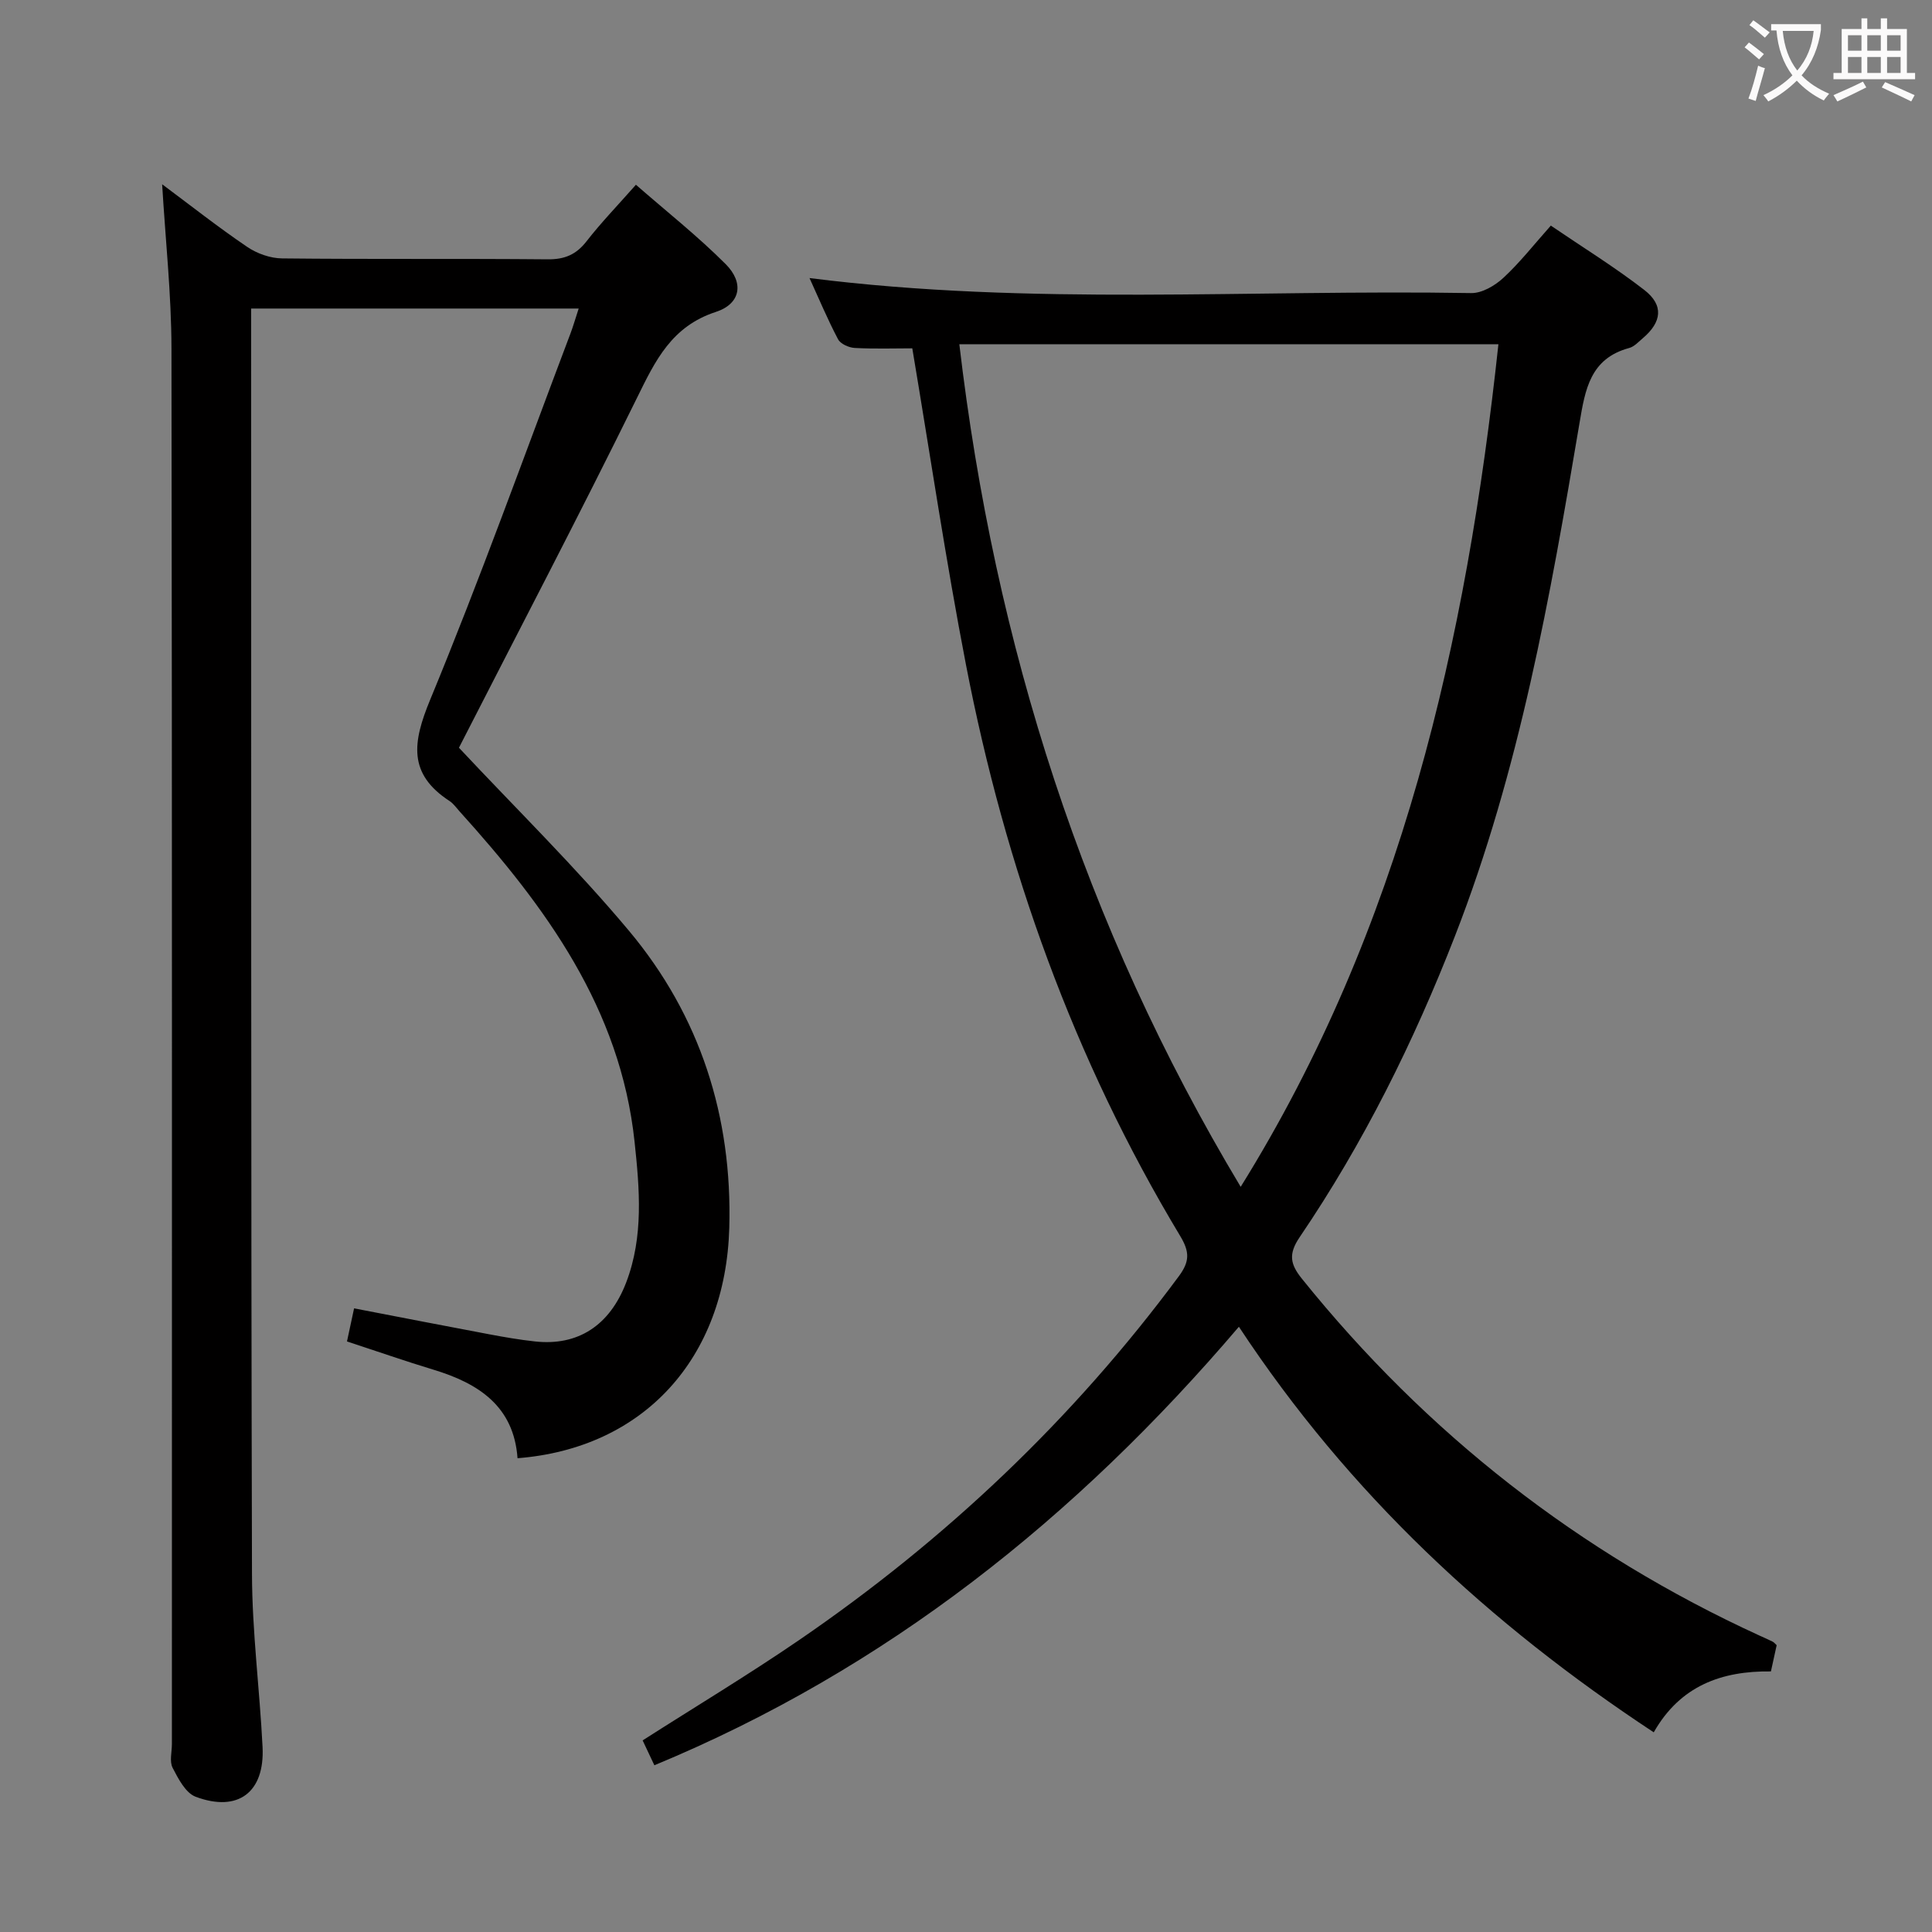 <svg enable-background="new 0 0 400 400" viewBox="0 0 400 400" xmlns="http://www.w3.org/2000/svg"><rect x="0" y="0" width="400" height="400" fill="#808080" stroke="none"/><path d="m135.48 365.48c-.79-1.67-1.62-3.43-2.43-5.15 10.95-7 21.91-13.59 32.44-20.8 30.32-20.77 56.69-45.72 78.59-75.32 2.24-3.03 2.24-5.02.29-8.27-22.08-36.67-36.27-76.39-44.37-118.28-4.18-21.61-7.4-43.41-11.12-65.54-3.66 0-7.8.14-11.91-.08-1.21-.06-2.95-.83-3.46-1.8-2.15-4.07-3.93-8.33-5.91-12.67 45.85 5.81 91.47 2.33 136.99 3.11 2.23.04 4.91-1.53 6.65-3.14 3.4-3.14 6.28-6.83 9.84-10.83 6.61 4.5 13.23 8.58 19.35 13.32 4.08 3.16 3.64 6.65-.31 10-.89.75-1.77 1.74-2.82 2.02-8.06 2.18-9.11 8.56-10.28 15.54-6.07 36.01-12.44 71.95-25.79 106.22-8.54 21.93-18.94 42.88-32.16 62.35-2.4 3.54-1.89 5.64.47 8.58 25.81 32.07 57.36 56.75 94.79 73.91.9.41 1.82.8 2.7 1.25.27.14.47.41.81.72-.37 1.68-.75 3.41-1.19 5.43-10.19-.13-18.78 2.96-24.26 12.61-34-22.42-63.07-49.33-85.89-83.97-33.72 39.58-73 70.9-121.02 90.79zm63.14-294.21c7.32 62.25 25.77 120.31 58.25 174.45 33.34-53.63 46.72-112.77 53.36-174.45-37.72 0-74.49 0-111.61 0z" fill="#010000"/><path d="m95.02 154.81c11.74 12.55 24.14 24.68 35.22 37.92 14.73 17.61 21.4 38.46 20.75 61.49-.77 27.05-17.75 45.64-43.84 47.69-.77-10.77-8.07-15.51-17.44-18.34-5.85-1.77-11.62-3.79-17.87-5.84.49-2.3.96-4.47 1.47-6.85 9.57 1.84 18.82 3.65 28.09 5.39 3.1.58 6.22 1.12 9.35 1.46 8.87.98 15.47-3.26 18.9-12.22 3.63-9.5 2.77-19.38 1.73-29.12-2.93-27.59-18.39-48.65-36.23-68.4-.67-.74-1.27-1.62-2.08-2.15-8.64-5.63-7.65-12.15-4.02-20.94 10.34-25.01 19.47-50.52 29.05-75.83.58-1.54 1.03-3.12 1.71-5.19-22.67 0-45.02 0-67.81 0v5.52c.02 85.49-.05 170.97.17 256.46.03 11.95 1.59 23.88 2.19 35.84.47 9.37-5.07 13.59-13.85 10.3-2.08-.78-3.6-3.73-4.77-5.99-.68-1.32-.15-3.27-.15-4.94 0-96.32.06-192.64-.09-288.95-.02-11.23-1.25-22.46-1.93-33.97 5.84 4.35 11.57 8.87 17.6 12.96 2.04 1.39 4.8 2.37 7.24 2.39 18.33.2 36.66.02 54.99.19 3.52.03 5.9-.98 8.05-3.75 2.95-3.8 6.31-7.27 10.21-11.69 6.32 5.52 12.8 10.64 18.59 16.44 3.84 3.85 3.12 8.21-2.04 9.89-9.14 2.98-12.51 10.02-16.32 17.78-12.02 24.43-24.67 48.57-36.87 72.45z" fill="#010000"/><g fill="#fbfafa"><path d="m362.1 8.8c1.1.8 2.1 1.6 3.1 2.4l-1 1.1c-1.3-1.1-2.3-2-3-2.5zm1.9 4.8c.5.2.9.4 1.4.5-.6 2.3-1.3 4.5-1.9 6.8l-1.5-.5c.8-2.1 1.4-4.3 2-6.8zm-1-9.4c1.3.9 2.4 1.8 3.4 2.5l-1 1.1c-1.4-1.2-2.4-2.1-3.2-2.6zm3.7 2.2v-1.4h10.3v1.2c-.5 3.6-1.8 6.8-4 9.4 1.5 1.6 3.4 2.8 5.7 3.8-.3.4-.7.8-1.1 1.4-2.3-1.1-4.1-2.5-5.6-4.1-1.6 1.6-3.6 3.1-5.9 4.3-.3-.5-.7-.9-1-1.3 2.4-1.1 4.4-2.5 6-4.1-1.9-2.5-3-5.6-3.3-9.3h-1.1zm8.8 0h-6.4c.3 3.3 1.3 6 3 8.2 2-2.3 3.1-5.1 3.4-8.2z"/><path d="m385.3 3.8h1.3v2.2h2.8v-2.2h1.3v2.2h4.1v9.1h1.7v1.3h-16.9v-1.3h1.7v-9.1h4.1v-2.2zm.4 13.1.7 1.2c-1.8.9-3.8 1.9-6 2.9-.2-.4-.5-.8-.8-1.3 2.3-1 4.3-1.9 6.1-2.8zm-3.1-6.4h2.8v-3.2h-2.8zm0 4.6h2.8v-3.3h-2.8zm4-4.6h2.8v-3.2h-2.8zm0 4.6h2.8v-3.3h-2.8zm3.7 1.9c2.1.9 4.1 1.8 6.1 2.7l-.7 1.3c-2.2-1.1-4.2-2-6.1-2.9zm3.2-9.7h-2.8v3.2h2.8zm-2.8 7.8h2.8v-3.3h-2.8z"/></g></svg>